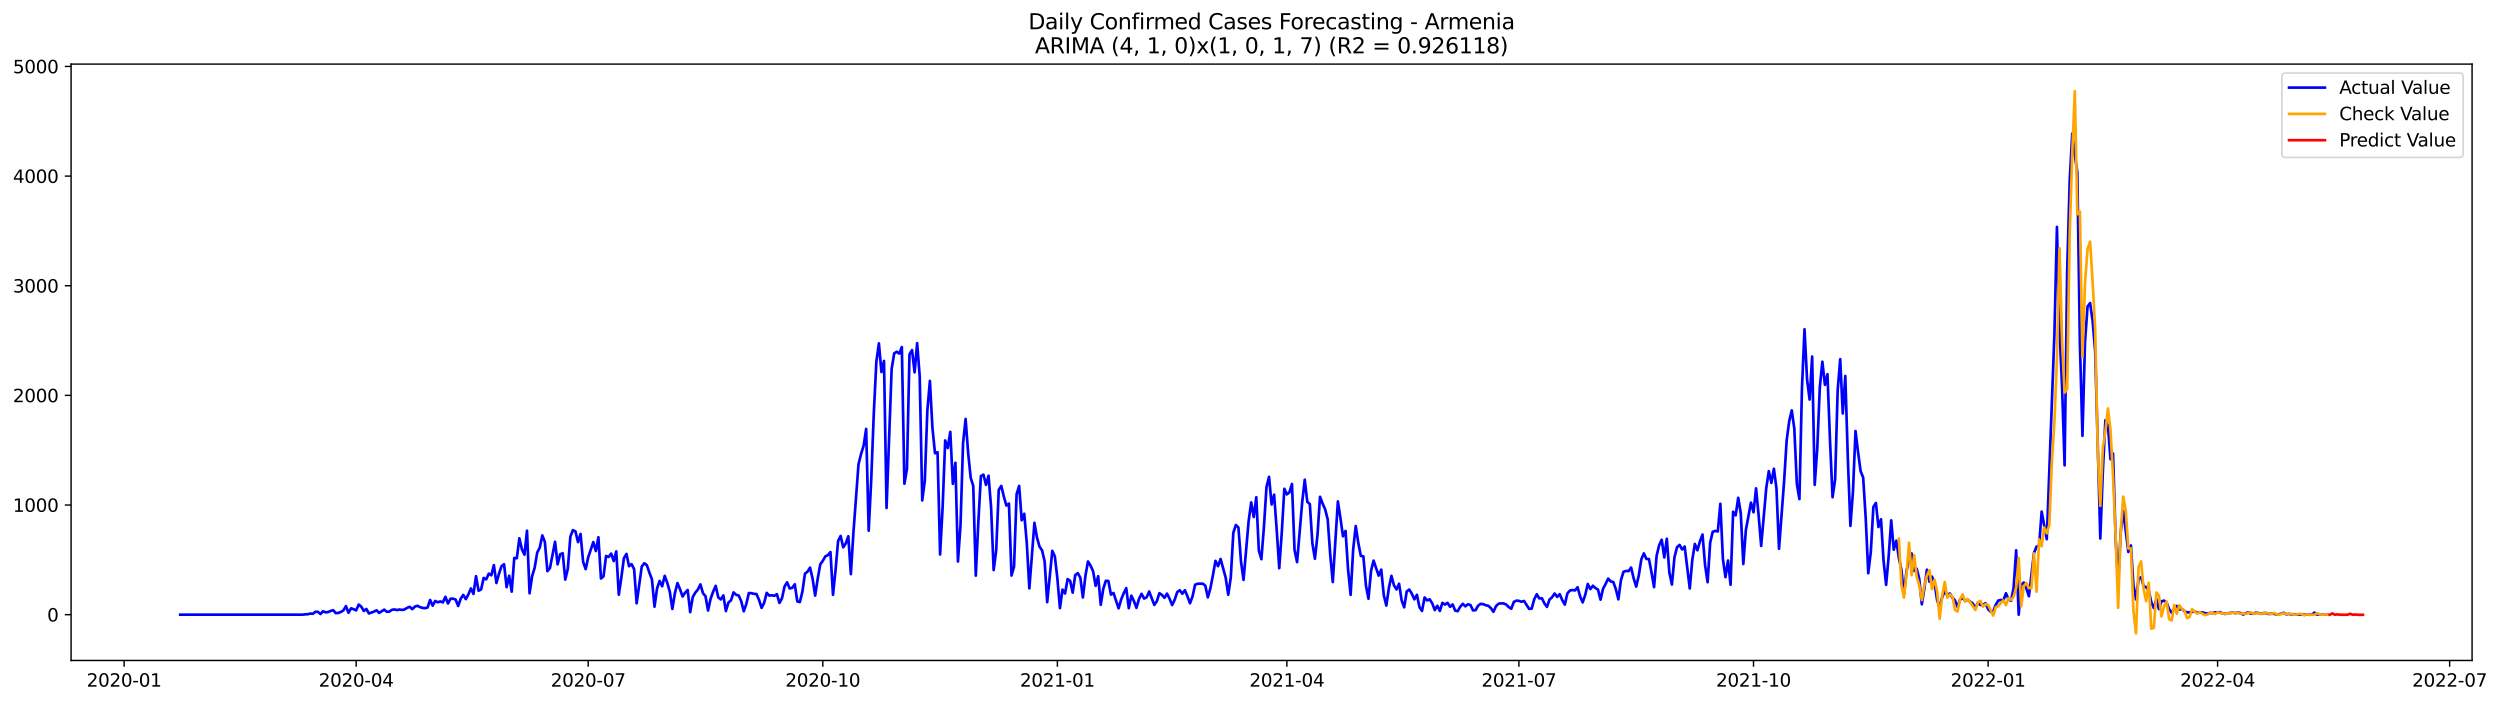 <?xml version="1.0" encoding="utf-8" standalone="no"?>
<!DOCTYPE svg PUBLIC "-//W3C//DTD SVG 1.1//EN"
  "http://www.w3.org/Graphics/SVG/1.1/DTD/svg11.dtd">
<svg xmlns:xlink="http://www.w3.org/1999/xlink" width="1394.426pt" height="392.274pt" viewBox="0 0 1394.426 392.274" xmlns="http://www.w3.org/2000/svg" version="1.1">
 <defs>
  <style type="text/css">*{stroke-linejoin: round; stroke-linecap: butt}</style>
 </defs>
 <g id="figure_1">
  <g id="patch_1">
   <path d="M 0 392.274 
L 1394.426 392.274 
L 1394.426 0 
L 0 0 
z
" style="fill: #ffffff"/>
  </g>
  <g id="axes_1">
   <g id="patch_2">
    <path d="M 39.65 368.396 
L 1378.85 368.396 
L 1378.85 35.755 
L 39.65 35.755 
z
" style="fill: #ffffff"/>
   </g>
   <g id="matplotlib.axis_1">
    <g id="xtick_1">
     <g id="line2d_1">
      <defs>
       <path id="m24ec001124" d="M 0 0 
L 0 3.5 
" style="stroke: #000000; stroke-width: 0.8"/>
      </defs>
      <g>
       <use xlink:href="#m24ec001124" x="69.233" y="368.396" style="stroke: #000000; stroke-width: 0.8"/>
      </g>
     </g>
     <g id="text_1">
      <!-- 2020-01 -->
      <g transform="translate(48.342 382.994)scale(0.1 -0.1)">
       <defs>
        <path id="DejaVuSans-32" d="M 1228 531 
L 3431 531 
L 3431 0 
L 469 0 
L 469 531 
Q 828 903 1448 1529 
Q 2069 2156 2228 2338 
Q 2531 2678 2651 2914 
Q 2772 3150 2772 3378 
Q 2772 3750 2511 3984 
Q 2250 4219 1831 4219 
Q 1534 4219 1204 4116 
Q 875 4013 500 3803 
L 500 4441 
Q 881 4594 1212 4672 
Q 1544 4750 1819 4750 
Q 2544 4750 2975 4387 
Q 3406 4025 3406 3419 
Q 3406 3131 3298 2873 
Q 3191 2616 2906 2266 
Q 2828 2175 2409 1742 
Q 1991 1309 1228 531 
z
" transform="scale(0.016)"/>
        <path id="DejaVuSans-30" d="M 2034 4250 
Q 1547 4250 1301 3770 
Q 1056 3291 1056 2328 
Q 1056 1369 1301 889 
Q 1547 409 2034 409 
Q 2525 409 2770 889 
Q 3016 1369 3016 2328 
Q 3016 3291 2770 3770 
Q 2525 4250 2034 4250 
z
M 2034 4750 
Q 2819 4750 3233 4129 
Q 3647 3509 3647 2328 
Q 3647 1150 3233 529 
Q 2819 -91 2034 -91 
Q 1250 -91 836 529 
Q 422 1150 422 2328 
Q 422 3509 836 4129 
Q 1250 4750 2034 4750 
z
" transform="scale(0.016)"/>
        <path id="DejaVuSans-2d" d="M 313 2009 
L 1997 2009 
L 1997 1497 
L 313 1497 
L 313 2009 
z
" transform="scale(0.016)"/>
        <path id="DejaVuSans-31" d="M 794 531 
L 1825 531 
L 1825 4091 
L 703 3866 
L 703 4441 
L 1819 4666 
L 2450 4666 
L 2450 531 
L 3481 531 
L 3481 0 
L 794 0 
L 794 531 
z
" transform="scale(0.016)"/>
       </defs>
       <use xlink:href="#DejaVuSans-32"/>
       <use xlink:href="#DejaVuSans-30" x="63.623"/>
       <use xlink:href="#DejaVuSans-32" x="127.246"/>
       <use xlink:href="#DejaVuSans-30" x="190.869"/>
       <use xlink:href="#DejaVuSans-2d" x="254.492"/>
       <use xlink:href="#DejaVuSans-30" x="290.576"/>
       <use xlink:href="#DejaVuSans-31" x="354.199"/>
      </g>
     </g>
    </g>
    <g id="xtick_2">
     <g id="line2d_2">
      <g>
       <use xlink:href="#m24ec001124" x="198.659" y="368.396" style="stroke: #000000; stroke-width: 0.8"/>
      </g>
     </g>
     <g id="text_2">
      <!-- 2020-04 -->
      <g transform="translate(177.767 382.994)scale(0.1 -0.1)">
       <defs>
        <path id="DejaVuSans-34" d="M 2419 4116 
L 825 1625 
L 2419 1625 
L 2419 4116 
z
M 2253 4666 
L 3047 4666 
L 3047 1625 
L 3713 1625 
L 3713 1100 
L 3047 1100 
L 3047 0 
L 2419 0 
L 2419 1100 
L 313 1100 
L 313 1709 
L 2253 4666 
z
" transform="scale(0.016)"/>
       </defs>
       <use xlink:href="#DejaVuSans-32"/>
       <use xlink:href="#DejaVuSans-30" x="63.623"/>
       <use xlink:href="#DejaVuSans-32" x="127.246"/>
       <use xlink:href="#DejaVuSans-30" x="190.869"/>
       <use xlink:href="#DejaVuSans-2d" x="254.492"/>
       <use xlink:href="#DejaVuSans-30" x="290.576"/>
       <use xlink:href="#DejaVuSans-34" x="354.199"/>
      </g>
     </g>
    </g>
    <g id="xtick_3">
     <g id="line2d_3">
      <g>
       <use xlink:href="#m24ec001124" x="328.084" y="368.396" style="stroke: #000000; stroke-width: 0.8"/>
      </g>
     </g>
     <g id="text_3">
      <!-- 2020-07 -->
      <g transform="translate(307.193 382.994)scale(0.1 -0.1)">
       <defs>
        <path id="DejaVuSans-37" d="M 525 4666 
L 3525 4666 
L 3525 4397 
L 1831 0 
L 1172 0 
L 2766 4134 
L 525 4134 
L 525 4666 
z
" transform="scale(0.016)"/>
       </defs>
       <use xlink:href="#DejaVuSans-32"/>
       <use xlink:href="#DejaVuSans-30" x="63.623"/>
       <use xlink:href="#DejaVuSans-32" x="127.246"/>
       <use xlink:href="#DejaVuSans-30" x="190.869"/>
       <use xlink:href="#DejaVuSans-2d" x="254.492"/>
       <use xlink:href="#DejaVuSans-30" x="290.576"/>
       <use xlink:href="#DejaVuSans-37" x="354.199"/>
      </g>
     </g>
    </g>
    <g id="xtick_4">
     <g id="line2d_4">
      <g>
       <use xlink:href="#m24ec001124" x="458.932" y="368.396" style="stroke: #000000; stroke-width: 0.8"/>
      </g>
     </g>
     <g id="text_4">
      <!-- 2020-10 -->
      <g transform="translate(438.041 382.994)scale(0.1 -0.1)">
       <use xlink:href="#DejaVuSans-32"/>
       <use xlink:href="#DejaVuSans-30" x="63.623"/>
       <use xlink:href="#DejaVuSans-32" x="127.246"/>
       <use xlink:href="#DejaVuSans-30" x="190.869"/>
       <use xlink:href="#DejaVuSans-2d" x="254.492"/>
       <use xlink:href="#DejaVuSans-31" x="290.576"/>
       <use xlink:href="#DejaVuSans-30" x="354.199"/>
      </g>
     </g>
    </g>
    <g id="xtick_5">
     <g id="line2d_5">
      <g>
       <use xlink:href="#m24ec001124" x="589.78" y="368.396" style="stroke: #000000; stroke-width: 0.8"/>
      </g>
     </g>
     <g id="text_5">
      <!-- 2021-01 -->
      <g transform="translate(568.889 382.994)scale(0.1 -0.1)">
       <use xlink:href="#DejaVuSans-32"/>
       <use xlink:href="#DejaVuSans-30" x="63.623"/>
       <use xlink:href="#DejaVuSans-32" x="127.246"/>
       <use xlink:href="#DejaVuSans-31" x="190.869"/>
       <use xlink:href="#DejaVuSans-2d" x="254.492"/>
       <use xlink:href="#DejaVuSans-30" x="290.576"/>
       <use xlink:href="#DejaVuSans-31" x="354.199"/>
      </g>
     </g>
    </g>
    <g id="xtick_6">
     <g id="line2d_6">
      <g>
       <use xlink:href="#m24ec001124" x="717.784" y="368.396" style="stroke: #000000; stroke-width: 0.8"/>
      </g>
     </g>
     <g id="text_6">
      <!-- 2021-04 -->
      <g transform="translate(696.892 382.994)scale(0.1 -0.1)">
       <use xlink:href="#DejaVuSans-32"/>
       <use xlink:href="#DejaVuSans-30" x="63.623"/>
       <use xlink:href="#DejaVuSans-32" x="127.246"/>
       <use xlink:href="#DejaVuSans-31" x="190.869"/>
       <use xlink:href="#DejaVuSans-2d" x="254.492"/>
       <use xlink:href="#DejaVuSans-30" x="290.576"/>
       <use xlink:href="#DejaVuSans-34" x="354.199"/>
      </g>
     </g>
    </g>
    <g id="xtick_7">
     <g id="line2d_7">
      <g>
       <use xlink:href="#m24ec001124" x="847.209" y="368.396" style="stroke: #000000; stroke-width: 0.8"/>
      </g>
     </g>
     <g id="text_7">
      <!-- 2021-07 -->
      <g transform="translate(826.318 382.994)scale(0.1 -0.1)">
       <use xlink:href="#DejaVuSans-32"/>
       <use xlink:href="#DejaVuSans-30" x="63.623"/>
       <use xlink:href="#DejaVuSans-32" x="127.246"/>
       <use xlink:href="#DejaVuSans-31" x="190.869"/>
       <use xlink:href="#DejaVuSans-2d" x="254.492"/>
       <use xlink:href="#DejaVuSans-30" x="290.576"/>
       <use xlink:href="#DejaVuSans-37" x="354.199"/>
      </g>
     </g>
    </g>
    <g id="xtick_8">
     <g id="line2d_8">
      <g>
       <use xlink:href="#m24ec001124" x="978.057" y="368.396" style="stroke: #000000; stroke-width: 0.8"/>
      </g>
     </g>
     <g id="text_8">
      <!-- 2021-10 -->
      <g transform="translate(957.166 382.994)scale(0.1 -0.1)">
       <use xlink:href="#DejaVuSans-32"/>
       <use xlink:href="#DejaVuSans-30" x="63.623"/>
       <use xlink:href="#DejaVuSans-32" x="127.246"/>
       <use xlink:href="#DejaVuSans-31" x="190.869"/>
       <use xlink:href="#DejaVuSans-2d" x="254.492"/>
       <use xlink:href="#DejaVuSans-31" x="290.576"/>
       <use xlink:href="#DejaVuSans-30" x="354.199"/>
      </g>
     </g>
    </g>
    <g id="xtick_9">
     <g id="line2d_9">
      <g>
       <use xlink:href="#m24ec001124" x="1108.905" y="368.396" style="stroke: #000000; stroke-width: 0.8"/>
      </g>
     </g>
     <g id="text_9">
      <!-- 2022-01 -->
      <g transform="translate(1088.014 382.994)scale(0.1 -0.1)">
       <use xlink:href="#DejaVuSans-32"/>
       <use xlink:href="#DejaVuSans-30" x="63.623"/>
       <use xlink:href="#DejaVuSans-32" x="127.246"/>
       <use xlink:href="#DejaVuSans-32" x="190.869"/>
       <use xlink:href="#DejaVuSans-2d" x="254.492"/>
       <use xlink:href="#DejaVuSans-30" x="290.576"/>
       <use xlink:href="#DejaVuSans-31" x="354.199"/>
      </g>
     </g>
    </g>
    <g id="xtick_10">
     <g id="line2d_10">
      <g>
       <use xlink:href="#m24ec001124" x="1236.908" y="368.396" style="stroke: #000000; stroke-width: 0.8"/>
      </g>
     </g>
     <g id="text_10">
      <!-- 2022-04 -->
      <g transform="translate(1216.017 382.994)scale(0.1 -0.1)">
       <use xlink:href="#DejaVuSans-32"/>
       <use xlink:href="#DejaVuSans-30" x="63.623"/>
       <use xlink:href="#DejaVuSans-32" x="127.246"/>
       <use xlink:href="#DejaVuSans-32" x="190.869"/>
       <use xlink:href="#DejaVuSans-2d" x="254.492"/>
       <use xlink:href="#DejaVuSans-30" x="290.576"/>
       <use xlink:href="#DejaVuSans-34" x="354.199"/>
      </g>
     </g>
    </g>
    <g id="xtick_11">
     <g id="line2d_11">
      <g>
       <use xlink:href="#m24ec001124" x="1366.334" y="368.396" style="stroke: #000000; stroke-width: 0.8"/>
      </g>
     </g>
     <g id="text_11">
      <!-- 2022-07 -->
      <g transform="translate(1345.443 382.994)scale(0.1 -0.1)">
       <use xlink:href="#DejaVuSans-32"/>
       <use xlink:href="#DejaVuSans-30" x="63.623"/>
       <use xlink:href="#DejaVuSans-32" x="127.246"/>
       <use xlink:href="#DejaVuSans-32" x="190.869"/>
       <use xlink:href="#DejaVuSans-2d" x="254.492"/>
       <use xlink:href="#DejaVuSans-30" x="290.576"/>
       <use xlink:href="#DejaVuSans-37" x="354.199"/>
      </g>
     </g>
    </g>
   </g>
   <g id="matplotlib.axis_2">
    <g id="ytick_1">
     <g id="line2d_12">
      <defs>
       <path id="mab8b184898" d="M 0 0 
L -3.5 0 
" style="stroke: #000000; stroke-width: 0.8"/>
      </defs>
      <g>
       <use xlink:href="#mab8b184898" x="39.65" y="342.846" style="stroke: #000000; stroke-width: 0.8"/>
      </g>
     </g>
     <g id="text_12">
      <!-- 0 -->
      <g transform="translate(26.288 346.645)scale(0.1 -0.1)">
       <use xlink:href="#DejaVuSans-30"/>
      </g>
     </g>
    </g>
    <g id="ytick_2">
     <g id="line2d_13">
      <g>
       <use xlink:href="#mab8b184898" x="39.65" y="281.688" style="stroke: #000000; stroke-width: 0.8"/>
      </g>
     </g>
     <g id="text_13">
      <!-- 1000 -->
      <g transform="translate(7.2 285.487)scale(0.1 -0.1)">
       <use xlink:href="#DejaVuSans-31"/>
       <use xlink:href="#DejaVuSans-30" x="63.623"/>
       <use xlink:href="#DejaVuSans-30" x="127.246"/>
       <use xlink:href="#DejaVuSans-30" x="190.869"/>
      </g>
     </g>
    </g>
    <g id="ytick_3">
     <g id="line2d_14">
      <g>
       <use xlink:href="#mab8b184898" x="39.65" y="220.531" style="stroke: #000000; stroke-width: 0.8"/>
      </g>
     </g>
     <g id="text_14">
      <!-- 2000 -->
      <g transform="translate(7.2 224.33)scale(0.1 -0.1)">
       <use xlink:href="#DejaVuSans-32"/>
       <use xlink:href="#DejaVuSans-30" x="63.623"/>
       <use xlink:href="#DejaVuSans-30" x="127.246"/>
       <use xlink:href="#DejaVuSans-30" x="190.869"/>
      </g>
     </g>
    </g>
    <g id="ytick_4">
     <g id="line2d_15">
      <g>
       <use xlink:href="#mab8b184898" x="39.65" y="159.373" style="stroke: #000000; stroke-width: 0.8"/>
      </g>
     </g>
     <g id="text_15">
      <!-- 3000 -->
      <g transform="translate(7.2 163.173)scale(0.1 -0.1)">
       <defs>
        <path id="DejaVuSans-33" d="M 2597 2516 
Q 3050 2419 3304 2112 
Q 3559 1806 3559 1356 
Q 3559 666 3084 287 
Q 2609 -91 1734 -91 
Q 1441 -91 1130 -33 
Q 819 25 488 141 
L 488 750 
Q 750 597 1062 519 
Q 1375 441 1716 441 
Q 2309 441 2620 675 
Q 2931 909 2931 1356 
Q 2931 1769 2642 2001 
Q 2353 2234 1838 2234 
L 1294 2234 
L 1294 2753 
L 1863 2753 
Q 2328 2753 2575 2939 
Q 2822 3125 2822 3475 
Q 2822 3834 2567 4026 
Q 2313 4219 1838 4219 
Q 1578 4219 1281 4162 
Q 984 4106 628 3988 
L 628 4550 
Q 988 4650 1302 4700 
Q 1616 4750 1894 4750 
Q 2613 4750 3031 4423 
Q 3450 4097 3450 3541 
Q 3450 3153 3228 2886 
Q 3006 2619 2597 2516 
z
" transform="scale(0.016)"/>
       </defs>
       <use xlink:href="#DejaVuSans-33"/>
       <use xlink:href="#DejaVuSans-30" x="63.623"/>
       <use xlink:href="#DejaVuSans-30" x="127.246"/>
       <use xlink:href="#DejaVuSans-30" x="190.869"/>
      </g>
     </g>
    </g>
    <g id="ytick_5">
     <g id="line2d_16">
      <g>
       <use xlink:href="#mab8b184898" x="39.65" y="98.216" style="stroke: #000000; stroke-width: 0.8"/>
      </g>
     </g>
     <g id="text_16">
      <!-- 4000 -->
      <g transform="translate(7.2 102.015)scale(0.1 -0.1)">
       <use xlink:href="#DejaVuSans-34"/>
       <use xlink:href="#DejaVuSans-30" x="63.623"/>
       <use xlink:href="#DejaVuSans-30" x="127.246"/>
       <use xlink:href="#DejaVuSans-30" x="190.869"/>
      </g>
     </g>
    </g>
    <g id="ytick_6">
     <g id="line2d_17">
      <g>
       <use xlink:href="#mab8b184898" x="39.65" y="37.059" style="stroke: #000000; stroke-width: 0.8"/>
      </g>
     </g>
     <g id="text_17">
      <!-- 5000 -->
      <g transform="translate(7.2 40.858)scale(0.1 -0.1)">
       <defs>
        <path id="DejaVuSans-35" d="M 691 4666 
L 3169 4666 
L 3169 4134 
L 1269 4134 
L 1269 2991 
Q 1406 3038 1543 3061 
Q 1681 3084 1819 3084 
Q 2600 3084 3056 2656 
Q 3513 2228 3513 1497 
Q 3513 744 3044 326 
Q 2575 -91 1722 -91 
Q 1428 -91 1123 -41 
Q 819 9 494 109 
L 494 744 
Q 775 591 1075 516 
Q 1375 441 1709 441 
Q 2250 441 2565 725 
Q 2881 1009 2881 1497 
Q 2881 1984 2565 2268 
Q 2250 2553 1709 2553 
Q 1456 2553 1204 2497 
Q 953 2441 691 2322 
L 691 4666 
z
" transform="scale(0.016)"/>
       </defs>
       <use xlink:href="#DejaVuSans-35"/>
       <use xlink:href="#DejaVuSans-30" x="63.623"/>
       <use xlink:href="#DejaVuSans-30" x="127.246"/>
       <use xlink:href="#DejaVuSans-30" x="190.869"/>
      </g>
     </g>
    </g>
   </g>
   <g id="line2d_18">
    <path d="M 100.523 342.846 
L 168.791 342.846 
L 170.213 342.662 
L 171.636 342.601 
L 173.058 342.234 
L 174.48 342.356 
L 175.903 341.256 
L 177.325 341.256 
L 178.747 342.479 
L 180.169 340.95 
L 181.592 341.561 
L 183.014 341.378 
L 184.436 340.766 
L 185.858 340.338 
L 187.281 341.989 
L 188.703 341.867 
L 190.125 341.317 
L 191.547 340.461 
L 192.97 338.075 
L 194.392 341.806 
L 195.814 339.299 
L 197.236 339.788 
L 198.659 340.461 
L 200.081 337.219 
L 201.503 338.381 
L 202.925 340.766 
L 204.348 339.665 
L 205.77 342.173 
L 208.614 341.133 
L 210.037 340.399 
L 211.459 341.867 
L 214.304 340.032 
L 215.726 341.256 
L 217.148 341.133 
L 218.57 340.155 
L 219.993 339.91 
L 221.415 340.277 
L 222.837 339.971 
L 224.259 340.216 
L 225.682 339.91 
L 227.104 339.054 
L 228.526 338.442 
L 229.948 339.788 
L 231.371 338.381 
L 232.793 337.892 
L 234.215 338.626 
L 235.637 339.054 
L 237.06 339.237 
L 238.482 338.87 
L 239.904 334.651 
L 241.326 337.831 
L 242.749 335.201 
L 244.171 335.935 
L 245.593 335.446 
L 247.016 335.996 
L 248.438 332.877 
L 249.86 336.608 
L 251.282 333.978 
L 252.705 333.917 
L 254.127 334.406 
L 255.549 338.014 
L 256.971 333.917 
L 258.394 331.837 
L 259.816 334.161 
L 261.238 331.593 
L 262.66 328.229 
L 264.083 331.287 
L 265.505 321.379 
L 266.927 329.513 
L 268.349 328.779 
L 269.772 322.358 
L 271.194 323.153 
L 272.616 319.973 
L 274.038 320.89 
L 275.461 315.203 
L 276.883 325.171 
L 278.305 320.095 
L 279.727 315.814 
L 281.15 314.713 
L 282.572 327.495 
L 283.994 321.135 
L 285.417 330.003 
L 286.839 311.227 
L 288.261 311.35 
L 289.683 300.219 
L 291.106 306.396 
L 292.528 309.393 
L 293.95 295.999 
L 295.372 330.92 
L 296.795 321.441 
L 298.217 316.67 
L 299.639 308.231 
L 301.061 305.417 
L 302.484 298.629 
L 303.906 302.298 
L 305.328 318.566 
L 306.75 316.854 
L 309.595 302.176 
L 311.017 314.774 
L 312.439 309.148 
L 313.862 308.598 
L 315.284 323.275 
L 316.706 317.282 
L 318.129 299.363 
L 319.551 295.693 
L 320.973 296.427 
L 322.395 302.359 
L 323.818 297.834 
L 325.24 313.368 
L 326.662 317.465 
L 328.084 310.86 
L 330.929 302.359 
L 332.351 307.374 
L 333.773 299.669 
L 335.196 322.664 
L 336.618 321.502 
L 338.04 310.126 
L 339.462 310.677 
L 340.885 308.781 
L 342.307 312.94 
L 343.729 307.558 
L 345.151 331.715 
L 346.574 322.113 
L 347.996 311.35 
L 349.418 308.964 
L 350.84 315.814 
L 352.263 314.652 
L 353.685 317.465 
L 355.107 336.485 
L 357.952 315.998 
L 359.374 314.163 
L 360.796 315.264 
L 362.219 319.422 
L 363.641 323.214 
L 365.063 338.381 
L 366.485 328.229 
L 367.908 324.009 
L 369.33 327.006 
L 370.752 321.196 
L 372.174 325.049 
L 373.597 330.064 
L 375.019 339.665 
L 376.441 330.859 
L 377.863 325.232 
L 379.286 328.596 
L 380.708 332.694 
L 382.13 330.614 
L 383.552 329.085 
L 384.975 341.439 
L 386.397 333.06 
L 387.819 330.553 
L 389.242 328.841 
L 390.664 325.966 
L 392.086 330.859 
L 393.508 332.571 
L 394.931 340.522 
L 396.353 333.978 
L 397.775 330.003 
L 399.197 326.761 
L 400.62 333.183 
L 402.042 334.345 
L 403.464 332.082 
L 404.886 340.827 
L 406.309 336.057 
L 407.731 334.834 
L 409.153 330.431 
L 410.575 331.776 
L 411.998 332.143 
L 413.42 335.262 
L 414.842 340.95 
L 416.264 336.913 
L 417.687 330.798 
L 419.109 330.859 
L 420.531 331.226 
L 421.953 331.348 
L 423.376 334.651 
L 424.798 339.054 
L 426.22 336.241 
L 427.643 330.675 
L 429.065 332.204 
L 430.487 332.021 
L 431.909 332.327 
L 433.332 331.409 
L 434.754 336.302 
L 436.176 333.672 
L 437.598 327.128 
L 439.021 324.804 
L 440.443 328.229 
L 441.865 327.923 
L 443.287 325.905 
L 444.71 335.446 
L 446.132 335.813 
L 447.554 330.003 
L 448.976 319.973 
L 450.399 318.872 
L 451.821 316.609 
L 453.243 322.786 
L 454.665 332.204 
L 456.088 322.847 
L 457.51 314.836 
L 458.932 312.817 
L 460.355 310.31 
L 461.777 309.637 
L 463.199 307.925 
L 464.621 331.776 
L 466.044 318.016 
L 467.466 301.748 
L 468.888 298.935 
L 470.31 305.295 
L 471.733 303.154 
L 473.155 299.118 
L 474.577 320.217 
L 475.999 297.283 
L 478.844 258.999 
L 480.266 253.25 
L 481.688 248.663 
L 483.111 239.245 
L 484.533 295.999 
L 485.955 267.377 
L 487.377 230.561 
L 488.8 201.817 
L 490.222 191.542 
L 491.644 207.504 
L 493.066 201.327 
L 494.489 283.339 
L 497.333 205.792 
L 498.756 197.108 
L 500.178 196.19 
L 501.6 197.23 
L 503.022 193.56 
L 504.445 269.824 
L 505.867 261.629 
L 507.289 197.658 
L 508.711 195.273 
L 510.134 207.688 
L 511.556 191.42 
L 512.978 209.828 
L 514.4 279.12 
L 515.823 268.172 
L 517.245 229.032 
L 518.667 212.458 
L 520.089 238.695 
L 521.512 252.822 
L 522.934 252.21 
L 524.356 309.27 
L 525.778 282.667 
L 527.201 245.667 
L 528.623 249.886 
L 530.045 240.896 
L 531.468 269.885 
L 532.89 258.143 
L 534.312 313.184 
L 535.734 293.125 
L 537.157 247.257 
L 538.579 233.68 
L 540.001 252.577 
L 541.423 266.521 
L 542.846 271.047 
L 544.268 321.074 
L 545.69 291.29 
L 547.112 265.543 
L 548.535 264.748 
L 549.957 270.435 
L 551.379 265.359 
L 552.801 283.034 
L 554.224 317.955 
L 555.646 307.13 
L 557.068 273.249 
L 558.49 271.047 
L 559.913 276.979 
L 561.335 281.994 
L 562.757 280.893 
L 564.179 321.012 
L 565.602 316.059 
L 567.024 275.695 
L 568.446 271.047 
L 569.869 290.189 
L 571.291 286.581 
L 572.713 302.971 
L 574.135 328.168 
L 576.98 291.596 
L 578.402 299.913 
L 579.824 304.867 
L 581.247 307.007 
L 582.669 313.184 
L 584.091 335.874 
L 586.936 307.252 
L 588.358 310.371 
L 589.78 322.725 
L 591.202 339.176 
L 592.625 328.841 
L 594.047 331.042 
L 595.469 323.031 
L 596.891 323.948 
L 598.314 330.553 
L 599.736 320.768 
L 601.158 319.667 
L 602.581 322.236 
L 604.003 333.244 
L 605.425 321.135 
L 606.847 313.184 
L 608.27 315.447 
L 609.692 318.627 
L 611.114 326.761 
L 612.536 321.379 
L 613.959 337.341 
L 615.381 328.412 
L 616.803 323.948 
L 618.225 324.07 
L 619.648 331.654 
L 621.07 330.736 
L 623.914 339.299 
L 625.337 334.406 
L 626.759 330.92 
L 628.181 328.046 
L 629.603 339.237 
L 631.026 332.265 
L 632.448 335.201 
L 633.87 339.054 
L 635.292 334.1 
L 636.715 331.226 
L 638.137 333.856 
L 639.559 333.183 
L 640.982 329.941 
L 643.826 337.403 
L 645.248 335.323 
L 646.671 330.859 
L 648.093 331.837 
L 649.515 333.427 
L 650.937 331.103 
L 652.36 333.978 
L 653.782 337.464 
L 655.204 334.528 
L 656.626 330.247 
L 658.049 329.208 
L 659.471 331.165 
L 660.893 329.208 
L 662.315 332.571 
L 663.738 336.485 
L 665.16 332.694 
L 666.582 326.15 
L 668.004 325.599 
L 670.849 325.538 
L 672.271 326.639 
L 673.693 333.183 
L 675.116 328.168 
L 676.538 320.829 
L 677.96 312.817 
L 679.383 315.814 
L 680.805 311.778 
L 683.649 322.236 
L 685.072 331.715 
L 686.494 322.052 
L 687.916 297.1 
L 689.338 292.819 
L 690.761 294.226 
L 692.183 313.123 
L 693.605 323.459 
L 696.45 290.617 
L 697.872 280.22 
L 699.294 288.354 
L 700.716 277.346 
L 702.139 307.007 
L 703.561 311.9 
L 704.983 293.859 
L 706.405 271.658 
L 707.828 265.971 
L 709.25 281.382 
L 710.672 275.939 
L 712.095 295.326 
L 713.517 316.915 
L 714.939 296.978 
L 716.361 272.637 
L 717.784 275.756 
L 719.206 274.594 
L 720.628 269.946 
L 722.05 306.763 
L 723.473 313.551 
L 726.317 280.159 
L 727.739 267.561 
L 729.162 279.915 
L 730.584 281.138 
L 732.006 303.093 
L 733.428 311.655 
L 734.851 298.445 
L 736.273 277.101 
L 737.695 280.832 
L 739.117 284.073 
L 740.54 289.639 
L 741.962 309.393 
L 743.384 324.621 
L 746.229 279.67 
L 747.651 288.966 
L 749.073 299.118 
L 750.496 296.121 
L 751.918 317.771 
L 753.34 331.776 
L 754.762 306.457 
L 756.185 293.43 
L 757.607 302.726 
L 759.029 310.065 
L 760.451 310.31 
L 761.874 326.517 
L 763.296 333.978 
L 764.718 318.444 
L 766.14 312.695 
L 768.985 321.074 
L 770.407 317.71 
L 771.829 331.96 
L 773.252 337.77 
L 774.674 327.984 
L 776.096 321.196 
L 777.518 326.517 
L 778.941 328.779 
L 780.363 325.599 
L 781.785 334.834 
L 783.208 338.748 
L 784.63 329.88 
L 786.052 328.841 
L 787.474 331.165 
L 788.897 334.284 
L 790.319 331.776 
L 791.741 338.687 
L 793.163 340.766 
L 794.586 333.244 
L 796.008 334.895 
L 797.43 334.284 
L 798.852 336.485 
L 800.275 340.277 
L 801.697 337.892 
L 803.119 340.766 
L 804.541 336.241 
L 805.964 337.219 
L 807.386 336.241 
L 808.808 338.442 
L 810.23 337.158 
L 811.653 340.583 
L 813.075 340.889 
L 814.497 338.381 
L 815.919 336.791 
L 817.342 338.198 
L 818.764 337.036 
L 820.186 337.464 
L 821.609 340.461 
L 823.031 340.338 
L 824.453 337.831 
L 825.875 336.791 
L 827.298 336.975 
L 828.72 337.586 
L 830.142 337.892 
L 831.564 339.176 
L 832.987 341.256 
L 834.409 338.137 
L 835.831 336.73 
L 837.253 336.546 
L 838.676 336.608 
L 840.098 337.158 
L 841.52 338.626 
L 842.942 339.543 
L 844.365 335.751 
L 845.787 335.017 
L 847.209 335.14 
L 848.631 335.629 
L 850.054 335.201 
L 852.898 339.604 
L 854.321 339.482 
L 855.743 334.284 
L 857.165 331.47 
L 858.587 333.794 
L 860.01 333.672 
L 861.432 336.546 
L 862.854 338.503 
L 864.276 334.406 
L 865.699 333.122 
L 867.121 331.042 
L 868.543 332.938 
L 869.965 331.409 
L 871.388 334.773 
L 872.81 337.219 
L 874.232 330.981 
L 875.654 329.391 
L 877.077 329.085 
L 878.499 329.33 
L 879.921 327.556 
L 881.343 332.694 
L 882.766 335.996 
L 884.188 331.837 
L 885.61 325.722 
L 887.032 328.596 
L 888.455 326.7 
L 889.877 327.984 
L 891.299 328.841 
L 892.722 334.467 
L 894.144 328.351 
L 895.566 325.722 
L 896.988 322.725 
L 898.411 324.315 
L 899.833 324.621 
L 901.255 328.535 
L 902.677 334.284 
L 904.1 323.703 
L 905.522 318.933 
L 906.944 318.444 
L 908.366 318.566 
L 909.789 316.548 
L 911.211 322.603 
L 912.633 327.189 
L 914.055 321.012 
L 915.478 312.022 
L 916.9 308.659 
L 918.322 311.778 
L 919.744 311.839 
L 921.167 319.3 
L 922.589 327.495 
L 924.011 310.004 
L 925.434 304.072 
L 926.856 301.075 
L 928.278 310.921 
L 929.7 300.525 
L 931.123 319.422 
L 932.545 326.027 
L 933.967 310.799 
L 935.389 305.234 
L 936.812 303.95 
L 938.234 306.457 
L 939.656 304.867 
L 942.501 328.229 
L 943.923 312.206 
L 945.345 303.399 
L 946.767 306.946 
L 948.19 301.931 
L 949.612 298.14 
L 951.034 315.141 
L 952.456 324.743 
L 953.879 302.665 
L 955.301 296.611 
L 956.723 296.121 
L 958.145 296.427 
L 959.568 281.016 
L 960.99 311.839 
L 962.412 321.93 
L 963.835 312.634 
L 965.257 326.15 
L 966.679 285.419 
L 968.101 287.437 
L 969.524 277.652 
L 970.946 286.275 
L 972.368 314.591 
L 973.79 295.632 
L 976.635 280.343 
L 978.057 285.725 
L 979.479 272.392 
L 980.902 287.376 
L 982.324 304.5 
L 985.168 272.209 
L 986.591 262.791 
L 988.013 269.334 
L 989.435 261.445 
L 990.857 272.453 
L 992.28 306.09 
L 995.124 268.417 
L 996.547 245.667 
L 997.969 234.903 
L 999.391 228.909 
L 1000.813 239.062 
L 1002.236 269.946 
L 1003.658 278.386 
L 1005.08 216.494 
L 1006.502 183.653 
L 1007.925 211.602 
L 1009.347 222.855 
L 1010.769 198.881 
L 1012.191 270.435 
L 1013.614 250.07 
L 1015.036 216.005 
L 1016.458 201.756 
L 1017.88 214.66 
L 1019.303 208.727 
L 1020.725 245.789 
L 1022.147 277.346 
L 1023.569 267.5 
L 1024.992 217.779 
L 1026.414 200.349 
L 1027.836 230.622 
L 1029.258 209.706 
L 1030.681 256.186 
L 1032.103 293.308 
L 1033.525 274.288 
L 1034.948 240.407 
L 1036.37 252.21 
L 1037.792 262.791 
L 1039.214 266.338 
L 1040.637 288.905 
L 1042.059 319.728 
L 1043.481 307.864 
L 1044.903 282.789 
L 1046.326 280.526 
L 1047.748 293.981 
L 1049.17 289.639 
L 1050.592 312.756 
L 1052.015 326.211 
L 1053.437 310.371 
L 1054.859 290.25 
L 1056.281 306.64 
L 1057.704 301.564 
L 1059.126 311.227 
L 1060.548 317.832 
L 1061.97 331.287 
L 1063.393 318.505 
L 1064.815 312.145 
L 1066.237 308.72 
L 1067.66 318.444 
L 1069.082 317.221 
L 1070.504 322.847 
L 1071.926 337.036 
L 1073.349 328.168 
L 1074.771 317.771 
L 1076.193 324.498 
L 1077.615 321.624 
L 1079.038 325.11 
L 1080.46 334.712 
L 1081.882 338.809 
L 1083.304 332.999 
L 1084.727 329.88 
L 1086.149 331.837 
L 1087.571 331.042 
L 1088.993 333.305 
L 1090.416 334.895 
L 1091.838 338.442 
L 1093.26 334.467 
L 1094.682 333.55 
L 1096.105 334.956 
L 1097.527 334.589 
L 1100.371 336.608 
L 1101.794 339.237 
L 1103.216 336.179 
L 1104.638 337.464 
L 1106.061 337.403 
L 1107.483 336.485 
L 1108.905 339.788 
L 1110.327 341.194 
L 1111.75 341.072 
L 1113.172 337.341 
L 1114.594 334.956 
L 1116.016 334.651 
L 1117.439 334.956 
L 1118.861 330.92 
L 1120.283 334.161 
L 1121.705 335.14 
L 1123.128 327.984 
L 1124.55 306.946 
L 1125.972 342.846 
L 1127.394 326.15 
L 1128.817 324.927 
L 1130.239 328.168 
L 1131.661 332.571 
L 1134.506 308.414 
L 1135.928 304.867 
L 1137.35 304.439 
L 1138.773 285.358 
L 1141.617 300.769 
L 1144.462 224.751 
L 1145.884 186.527 
L 1147.306 126.593 
L 1148.728 184.203 
L 1150.151 215.332 
L 1151.573 259.549 
L 1152.995 151.606 
L 1154.417 100.907 
L 1155.84 74.487 
L 1157.262 86.474 
L 1158.684 96.259 
L 1160.106 191.97 
L 1161.529 243.098 
L 1162.951 190.808 
L 1164.373 170.932 
L 1165.795 169.036 
L 1167.218 179.188 
L 1168.64 195.946 
L 1171.484 300.341 
L 1172.907 262.913 
L 1174.329 234.352 
L 1175.751 237.471 
L 1177.174 256.186 
L 1178.596 253.005 
L 1180.018 300.035 
L 1181.44 324.927 
L 1182.863 296.794 
L 1184.285 284.991 
L 1187.129 307.864 
L 1188.552 304.255 
L 1189.974 326.333 
L 1191.396 334.345 
L 1192.818 323.031 
L 1194.241 321.93 
L 1195.663 327.006 
L 1197.085 327.495 
L 1198.507 329.513 
L 1199.93 335.813 
L 1201.352 339.176 
L 1202.774 334.284 
L 1204.196 339.727 
L 1205.619 335.384 
L 1207.041 335.017 
L 1208.463 336.057 
L 1209.886 339.727 
L 1211.308 341.806 
L 1212.73 339.482 
L 1214.152 338.014 
L 1215.575 339.971 
L 1216.997 339.665 
L 1218.419 340.889 
L 1219.841 341.561 
L 1221.264 341.561 
L 1222.686 341.256 
L 1224.108 341.133 
L 1225.53 341.684 
L 1226.953 341.5 
L 1228.375 341.561 
L 1229.797 341.989 
L 1231.219 342.234 
L 1232.642 341.867 
L 1234.064 341.989 
L 1235.486 341.561 
L 1236.908 341.561 
L 1238.331 341.439 
L 1239.753 342.173 
L 1241.175 342.418 
L 1242.597 342.051 
L 1245.442 341.684 
L 1246.864 341.989 
L 1248.287 341.684 
L 1249.709 341.928 
L 1251.131 342.784 
L 1252.553 342.051 
L 1253.976 341.622 
L 1255.398 342.234 
L 1256.82 342.356 
L 1258.242 341.745 
L 1259.665 341.928 
L 1261.087 342.356 
L 1262.509 341.989 
L 1263.931 341.928 
L 1265.354 342.479 
L 1266.776 342.295 
L 1268.198 342.356 
L 1269.62 342.662 
L 1271.043 342.662 
L 1273.887 341.806 
L 1275.309 342.662 
L 1276.732 342.418 
L 1278.154 342.723 
L 1279.576 342.601 
L 1280.999 342.662 
L 1282.421 342.846 
L 1283.843 342.662 
L 1285.265 342.846 
L 1289.532 342.846 
L 1290.954 341.684 
L 1292.377 342.846 
L 1293.799 342.601 
L 1295.221 342.846 
L 1298.066 342.846 
L 1298.066 342.846 
" clip-path="url(#p9abc5e350b)" style="fill: none; stroke: #0000ff; stroke-width: 1.5; stroke-linecap: square"/>
   </g>
   <g id="line2d_19">
    <path d="M 1059.126 300.461 
L 1060.548 326.184 
L 1061.97 333.335 
L 1063.393 320.391 
L 1064.815 302.713 
L 1066.237 320.813 
L 1067.66 309.716 
L 1069.082 321.488 
L 1070.504 326.467 
L 1071.926 334.682 
L 1073.349 326.475 
L 1074.771 320.915 
L 1076.193 318.029 
L 1077.615 328.633 
L 1079.038 323.395 
L 1080.46 329.827 
L 1081.882 345.071 
L 1083.304 332.431 
L 1084.727 324.605 
L 1086.149 333.372 
L 1087.571 331.55 
L 1088.993 332.678 
L 1090.416 340.139 
L 1091.838 341.096 
L 1093.26 334.205 
L 1094.682 331.558 
L 1096.105 335.544 
L 1097.527 334.133 
L 1098.949 335.959 
L 1101.794 340.234 
L 1103.216 336.116 
L 1104.638 335.099 
L 1106.061 338.356 
L 1107.483 337.017 
L 1108.905 337.362 
L 1111.75 343.348 
L 1113.172 338.652 
L 1114.594 338.11 
L 1116.016 336.281 
L 1117.439 334.843 
L 1118.861 337.556 
L 1120.283 333.559 
L 1121.705 334.761 
L 1123.128 332.813 
L 1124.55 327.716 
L 1125.972 311.265 
L 1127.394 338.103 
L 1128.817 326.885 
L 1130.239 325.173 
L 1131.661 328.033 
L 1133.083 328.024 
L 1134.506 308.68 
L 1135.928 330.03 
L 1137.35 300.836 
L 1138.773 304.645 
L 1140.195 294.202 
L 1141.617 297.488 
L 1143.039 292.842 
L 1144.462 257.89 
L 1145.884 235.411 
L 1147.306 200.117 
L 1148.728 138.427 
L 1150.151 189.572 
L 1151.573 218.961 
L 1152.995 217.16 
L 1154.417 130.69 
L 1155.84 85.712 
L 1157.262 50.876 
L 1158.684 119.52 
L 1160.106 118.025 
L 1161.529 199.212 
L 1162.951 158.017 
L 1164.373 138.901 
L 1165.795 134.773 
L 1167.218 157.693 
L 1168.64 183.642 
L 1170.062 251.633 
L 1171.484 282.164 
L 1172.907 249.696 
L 1174.329 240.517 
L 1175.751 227.863 
L 1177.174 239.736 
L 1178.596 265.859 
L 1180.018 298.36 
L 1181.44 339.008 
L 1182.863 296.466 
L 1184.285 277 
L 1185.707 285.084 
L 1187.129 305.917 
L 1188.552 305.879 
L 1189.974 340.838 
L 1191.396 353.276 
L 1192.818 316.222 
L 1194.241 313.093 
L 1195.663 328.681 
L 1197.085 335.354 
L 1198.507 325.048 
L 1199.93 350.675 
L 1201.352 350.157 
L 1202.774 330.493 
L 1204.196 332.24 
L 1205.619 343.855 
L 1207.041 338.188 
L 1208.463 335.538 
L 1209.886 345.427 
L 1211.308 346.097 
L 1212.73 337.442 
L 1214.152 342.306 
L 1215.575 337.597 
L 1216.997 339.68 
L 1218.419 340.508 
L 1219.841 344.733 
L 1221.264 344.198 
L 1222.686 339.792 
L 1224.108 341.164 
L 1225.53 342.253 
L 1226.953 341.438 
L 1229.797 343.065 
L 1231.219 342.779 
L 1232.642 341.761 
L 1234.064 341.867 
L 1235.486 342.505 
L 1236.908 341.556 
L 1239.753 342.157 
L 1241.175 342.482 
L 1242.597 342.053 
L 1244.02 342.09 
L 1245.442 341.752 
L 1246.864 341.686 
L 1249.709 342.289 
L 1251.131 342.183 
L 1252.553 342.391 
L 1253.976 342.035 
L 1255.398 341.528 
L 1256.82 342.298 
L 1259.665 342.025 
L 1261.087 342.501 
L 1262.509 341.954 
L 1263.931 341.743 
L 1265.354 342.229 
L 1266.776 342.51 
L 1268.198 341.88 
L 1271.043 342.984 
L 1272.465 342.35 
L 1273.887 342.141 
L 1276.732 342.565 
L 1278.154 342.404 
L 1279.576 342.846 
L 1280.999 342.701 
L 1282.421 342.336 
L 1283.843 342.481 
L 1285.265 343.218 
L 1286.688 342.683 
L 1288.11 342.975 
L 1289.532 342.893 
L 1290.954 342.926 
L 1292.377 341.991 
L 1293.799 342.587 
L 1295.221 342.908 
L 1296.643 342.751 
L 1298.066 342.792 
L 1298.066 342.792 
" clip-path="url(#p9abc5e350b)" style="fill: none; stroke: #ffa500; stroke-width: 1.5; stroke-linecap: square"/>
   </g>
   <g id="line2d_20">
    <path d="M 1299.488 342.85 
L 1300.91 342.159 
L 1302.332 342.869 
L 1303.755 342.686 
L 1305.177 342.885 
L 1306.599 342.877 
L 1308.021 342.885 
L 1309.444 342.886 
L 1310.866 342.321 
L 1312.288 342.903 
L 1313.71 342.752 
L 1315.133 342.916 
L 1316.555 342.909 
L 1317.977 342.916 
" clip-path="url(#p9abc5e350b)" style="fill: none; stroke: #ff0000; stroke-width: 1.5; stroke-linecap: square"/>
   </g>
   <g id="patch_3">
    <path d="M 39.65 368.396 
L 39.65 35.755 
" style="fill: none; stroke: #000000; stroke-width: 0.8; stroke-linejoin: miter; stroke-linecap: square"/>
   </g>
   <g id="patch_4">
    <path d="M 1378.85 368.396 
L 1378.85 35.755 
" style="fill: none; stroke: #000000; stroke-width: 0.8; stroke-linejoin: miter; stroke-linecap: square"/>
   </g>
   <g id="patch_5">
    <path d="M 39.65 368.396 
L 1378.85 368.396 
" style="fill: none; stroke: #000000; stroke-width: 0.8; stroke-linejoin: miter; stroke-linecap: square"/>
   </g>
   <g id="patch_6">
    <path d="M 39.65 35.755 
L 1378.85 35.755 
" style="fill: none; stroke: #000000; stroke-width: 0.8; stroke-linejoin: miter; stroke-linecap: square"/>
   </g>
   <g id="text_18">
    <!-- Daily Confirmed Cases Forecasting - Armenia -->
    <g transform="translate(573.601 16.318)scale(0.12 -0.12)">
     <defs>
      <path id="DejaVuSans-44" d="M 1259 4147 
L 1259 519 
L 2022 519 
Q 2988 519 3436 956 
Q 3884 1394 3884 2338 
Q 3884 3275 3436 3711 
Q 2988 4147 2022 4147 
L 1259 4147 
z
M 628 4666 
L 1925 4666 
Q 3281 4666 3915 4102 
Q 4550 3538 4550 2338 
Q 4550 1131 3912 565 
Q 3275 0 1925 0 
L 628 0 
L 628 4666 
z
" transform="scale(0.016)"/>
      <path id="DejaVuSans-61" d="M 2194 1759 
Q 1497 1759 1228 1600 
Q 959 1441 959 1056 
Q 959 750 1161 570 
Q 1363 391 1709 391 
Q 2188 391 2477 730 
Q 2766 1069 2766 1631 
L 2766 1759 
L 2194 1759 
z
M 3341 1997 
L 3341 0 
L 2766 0 
L 2766 531 
Q 2569 213 2275 61 
Q 1981 -91 1556 -91 
Q 1019 -91 701 211 
Q 384 513 384 1019 
Q 384 1609 779 1909 
Q 1175 2209 1959 2209 
L 2766 2209 
L 2766 2266 
Q 2766 2663 2505 2880 
Q 2244 3097 1772 3097 
Q 1472 3097 1187 3025 
Q 903 2953 641 2809 
L 641 3341 
Q 956 3463 1253 3523 
Q 1550 3584 1831 3584 
Q 2591 3584 2966 3190 
Q 3341 2797 3341 1997 
z
" transform="scale(0.016)"/>
      <path id="DejaVuSans-69" d="M 603 3500 
L 1178 3500 
L 1178 0 
L 603 0 
L 603 3500 
z
M 603 4863 
L 1178 4863 
L 1178 4134 
L 603 4134 
L 603 4863 
z
" transform="scale(0.016)"/>
      <path id="DejaVuSans-6c" d="M 603 4863 
L 1178 4863 
L 1178 0 
L 603 0 
L 603 4863 
z
" transform="scale(0.016)"/>
      <path id="DejaVuSans-79" d="M 2059 -325 
Q 1816 -950 1584 -1140 
Q 1353 -1331 966 -1331 
L 506 -1331 
L 506 -850 
L 844 -850 
Q 1081 -850 1212 -737 
Q 1344 -625 1503 -206 
L 1606 56 
L 191 3500 
L 800 3500 
L 1894 763 
L 2988 3500 
L 3597 3500 
L 2059 -325 
z
" transform="scale(0.016)"/>
      <path id="DejaVuSans-20" transform="scale(0.016)"/>
      <path id="DejaVuSans-43" d="M 4122 4306 
L 4122 3641 
Q 3803 3938 3442 4084 
Q 3081 4231 2675 4231 
Q 1875 4231 1450 3742 
Q 1025 3253 1025 2328 
Q 1025 1406 1450 917 
Q 1875 428 2675 428 
Q 3081 428 3442 575 
Q 3803 722 4122 1019 
L 4122 359 
Q 3791 134 3420 21 
Q 3050 -91 2638 -91 
Q 1578 -91 968 557 
Q 359 1206 359 2328 
Q 359 3453 968 4101 
Q 1578 4750 2638 4750 
Q 3056 4750 3426 4639 
Q 3797 4528 4122 4306 
z
" transform="scale(0.016)"/>
      <path id="DejaVuSans-6f" d="M 1959 3097 
Q 1497 3097 1228 2736 
Q 959 2375 959 1747 
Q 959 1119 1226 758 
Q 1494 397 1959 397 
Q 2419 397 2687 759 
Q 2956 1122 2956 1747 
Q 2956 2369 2687 2733 
Q 2419 3097 1959 3097 
z
M 1959 3584 
Q 2709 3584 3137 3096 
Q 3566 2609 3566 1747 
Q 3566 888 3137 398 
Q 2709 -91 1959 -91 
Q 1206 -91 779 398 
Q 353 888 353 1747 
Q 353 2609 779 3096 
Q 1206 3584 1959 3584 
z
" transform="scale(0.016)"/>
      <path id="DejaVuSans-6e" d="M 3513 2113 
L 3513 0 
L 2938 0 
L 2938 2094 
Q 2938 2591 2744 2837 
Q 2550 3084 2163 3084 
Q 1697 3084 1428 2787 
Q 1159 2491 1159 1978 
L 1159 0 
L 581 0 
L 581 3500 
L 1159 3500 
L 1159 2956 
Q 1366 3272 1645 3428 
Q 1925 3584 2291 3584 
Q 2894 3584 3203 3211 
Q 3513 2838 3513 2113 
z
" transform="scale(0.016)"/>
      <path id="DejaVuSans-66" d="M 2375 4863 
L 2375 4384 
L 1825 4384 
Q 1516 4384 1395 4259 
Q 1275 4134 1275 3809 
L 1275 3500 
L 2222 3500 
L 2222 3053 
L 1275 3053 
L 1275 0 
L 697 0 
L 697 3053 
L 147 3053 
L 147 3500 
L 697 3500 
L 697 3744 
Q 697 4328 969 4595 
Q 1241 4863 1831 4863 
L 2375 4863 
z
" transform="scale(0.016)"/>
      <path id="DejaVuSans-72" d="M 2631 2963 
Q 2534 3019 2420 3045 
Q 2306 3072 2169 3072 
Q 1681 3072 1420 2755 
Q 1159 2438 1159 1844 
L 1159 0 
L 581 0 
L 581 3500 
L 1159 3500 
L 1159 2956 
Q 1341 3275 1631 3429 
Q 1922 3584 2338 3584 
Q 2397 3584 2469 3576 
Q 2541 3569 2628 3553 
L 2631 2963 
z
" transform="scale(0.016)"/>
      <path id="DejaVuSans-6d" d="M 3328 2828 
Q 3544 3216 3844 3400 
Q 4144 3584 4550 3584 
Q 5097 3584 5394 3201 
Q 5691 2819 5691 2113 
L 5691 0 
L 5113 0 
L 5113 2094 
Q 5113 2597 4934 2840 
Q 4756 3084 4391 3084 
Q 3944 3084 3684 2787 
Q 3425 2491 3425 1978 
L 3425 0 
L 2847 0 
L 2847 2094 
Q 2847 2600 2669 2842 
Q 2491 3084 2119 3084 
Q 1678 3084 1418 2786 
Q 1159 2488 1159 1978 
L 1159 0 
L 581 0 
L 581 3500 
L 1159 3500 
L 1159 2956 
Q 1356 3278 1631 3431 
Q 1906 3584 2284 3584 
Q 2666 3584 2933 3390 
Q 3200 3197 3328 2828 
z
" transform="scale(0.016)"/>
      <path id="DejaVuSans-65" d="M 3597 1894 
L 3597 1613 
L 953 1613 
Q 991 1019 1311 708 
Q 1631 397 2203 397 
Q 2534 397 2845 478 
Q 3156 559 3463 722 
L 3463 178 
Q 3153 47 2828 -22 
Q 2503 -91 2169 -91 
Q 1331 -91 842 396 
Q 353 884 353 1716 
Q 353 2575 817 3079 
Q 1281 3584 2069 3584 
Q 2775 3584 3186 3129 
Q 3597 2675 3597 1894 
z
M 3022 2063 
Q 3016 2534 2758 2815 
Q 2500 3097 2075 3097 
Q 1594 3097 1305 2825 
Q 1016 2553 972 2059 
L 3022 2063 
z
" transform="scale(0.016)"/>
      <path id="DejaVuSans-64" d="M 2906 2969 
L 2906 4863 
L 3481 4863 
L 3481 0 
L 2906 0 
L 2906 525 
Q 2725 213 2448 61 
Q 2172 -91 1784 -91 
Q 1150 -91 751 415 
Q 353 922 353 1747 
Q 353 2572 751 3078 
Q 1150 3584 1784 3584 
Q 2172 3584 2448 3432 
Q 2725 3281 2906 2969 
z
M 947 1747 
Q 947 1113 1208 752 
Q 1469 391 1925 391 
Q 2381 391 2643 752 
Q 2906 1113 2906 1747 
Q 2906 2381 2643 2742 
Q 2381 3103 1925 3103 
Q 1469 3103 1208 2742 
Q 947 2381 947 1747 
z
" transform="scale(0.016)"/>
      <path id="DejaVuSans-73" d="M 2834 3397 
L 2834 2853 
Q 2591 2978 2328 3040 
Q 2066 3103 1784 3103 
Q 1356 3103 1142 2972 
Q 928 2841 928 2578 
Q 928 2378 1081 2264 
Q 1234 2150 1697 2047 
L 1894 2003 
Q 2506 1872 2764 1633 
Q 3022 1394 3022 966 
Q 3022 478 2636 193 
Q 2250 -91 1575 -91 
Q 1294 -91 989 -36 
Q 684 19 347 128 
L 347 722 
Q 666 556 975 473 
Q 1284 391 1588 391 
Q 1994 391 2212 530 
Q 2431 669 2431 922 
Q 2431 1156 2273 1281 
Q 2116 1406 1581 1522 
L 1381 1569 
Q 847 1681 609 1914 
Q 372 2147 372 2553 
Q 372 3047 722 3315 
Q 1072 3584 1716 3584 
Q 2034 3584 2315 3537 
Q 2597 3491 2834 3397 
z
" transform="scale(0.016)"/>
      <path id="DejaVuSans-46" d="M 628 4666 
L 3309 4666 
L 3309 4134 
L 1259 4134 
L 1259 2759 
L 3109 2759 
L 3109 2228 
L 1259 2228 
L 1259 0 
L 628 0 
L 628 4666 
z
" transform="scale(0.016)"/>
      <path id="DejaVuSans-63" d="M 3122 3366 
L 3122 2828 
Q 2878 2963 2633 3030 
Q 2388 3097 2138 3097 
Q 1578 3097 1268 2742 
Q 959 2388 959 1747 
Q 959 1106 1268 751 
Q 1578 397 2138 397 
Q 2388 397 2633 464 
Q 2878 531 3122 666 
L 3122 134 
Q 2881 22 2623 -34 
Q 2366 -91 2075 -91 
Q 1284 -91 818 406 
Q 353 903 353 1747 
Q 353 2603 823 3093 
Q 1294 3584 2113 3584 
Q 2378 3584 2631 3529 
Q 2884 3475 3122 3366 
z
" transform="scale(0.016)"/>
      <path id="DejaVuSans-74" d="M 1172 4494 
L 1172 3500 
L 2356 3500 
L 2356 3053 
L 1172 3053 
L 1172 1153 
Q 1172 725 1289 603 
Q 1406 481 1766 481 
L 2356 481 
L 2356 0 
L 1766 0 
Q 1100 0 847 248 
Q 594 497 594 1153 
L 594 3053 
L 172 3053 
L 172 3500 
L 594 3500 
L 594 4494 
L 1172 4494 
z
" transform="scale(0.016)"/>
      <path id="DejaVuSans-67" d="M 2906 1791 
Q 2906 2416 2648 2759 
Q 2391 3103 1925 3103 
Q 1463 3103 1205 2759 
Q 947 2416 947 1791 
Q 947 1169 1205 825 
Q 1463 481 1925 481 
Q 2391 481 2648 825 
Q 2906 1169 2906 1791 
z
M 3481 434 
Q 3481 -459 3084 -895 
Q 2688 -1331 1869 -1331 
Q 1566 -1331 1297 -1286 
Q 1028 -1241 775 -1147 
L 775 -588 
Q 1028 -725 1275 -790 
Q 1522 -856 1778 -856 
Q 2344 -856 2625 -561 
Q 2906 -266 2906 331 
L 2906 616 
Q 2728 306 2450 153 
Q 2172 0 1784 0 
Q 1141 0 747 490 
Q 353 981 353 1791 
Q 353 2603 747 3093 
Q 1141 3584 1784 3584 
Q 2172 3584 2450 3431 
Q 2728 3278 2906 2969 
L 2906 3500 
L 3481 3500 
L 3481 434 
z
" transform="scale(0.016)"/>
      <path id="DejaVuSans-41" d="M 2188 4044 
L 1331 1722 
L 3047 1722 
L 2188 4044 
z
M 1831 4666 
L 2547 4666 
L 4325 0 
L 3669 0 
L 3244 1197 
L 1141 1197 
L 716 0 
L 50 0 
L 1831 4666 
z
" transform="scale(0.016)"/>
     </defs>
     <use xlink:href="#DejaVuSans-44"/>
     <use xlink:href="#DejaVuSans-61" x="77.002"/>
     <use xlink:href="#DejaVuSans-69" x="138.281"/>
     <use xlink:href="#DejaVuSans-6c" x="166.064"/>
     <use xlink:href="#DejaVuSans-79" x="193.848"/>
     <use xlink:href="#DejaVuSans-20" x="253.027"/>
     <use xlink:href="#DejaVuSans-43" x="284.814"/>
     <use xlink:href="#DejaVuSans-6f" x="354.639"/>
     <use xlink:href="#DejaVuSans-6e" x="415.82"/>
     <use xlink:href="#DejaVuSans-66" x="479.199"/>
     <use xlink:href="#DejaVuSans-69" x="514.404"/>
     <use xlink:href="#DejaVuSans-72" x="542.188"/>
     <use xlink:href="#DejaVuSans-6d" x="581.551"/>
     <use xlink:href="#DejaVuSans-65" x="678.963"/>
     <use xlink:href="#DejaVuSans-64" x="740.486"/>
     <use xlink:href="#DejaVuSans-20" x="803.963"/>
     <use xlink:href="#DejaVuSans-43" x="835.75"/>
     <use xlink:href="#DejaVuSans-61" x="905.574"/>
     <use xlink:href="#DejaVuSans-73" x="966.854"/>
     <use xlink:href="#DejaVuSans-65" x="1018.953"/>
     <use xlink:href="#DejaVuSans-73" x="1080.477"/>
     <use xlink:href="#DejaVuSans-20" x="1132.576"/>
     <use xlink:href="#DejaVuSans-46" x="1164.363"/>
     <use xlink:href="#DejaVuSans-6f" x="1218.258"/>
     <use xlink:href="#DejaVuSans-72" x="1279.439"/>
     <use xlink:href="#DejaVuSans-65" x="1318.303"/>
     <use xlink:href="#DejaVuSans-63" x="1379.826"/>
     <use xlink:href="#DejaVuSans-61" x="1434.807"/>
     <use xlink:href="#DejaVuSans-73" x="1496.086"/>
     <use xlink:href="#DejaVuSans-74" x="1548.186"/>
     <use xlink:href="#DejaVuSans-69" x="1587.395"/>
     <use xlink:href="#DejaVuSans-6e" x="1615.178"/>
     <use xlink:href="#DejaVuSans-67" x="1678.557"/>
     <use xlink:href="#DejaVuSans-20" x="1742.033"/>
     <use xlink:href="#DejaVuSans-2d" x="1773.82"/>
     <use xlink:href="#DejaVuSans-20" x="1809.904"/>
     <use xlink:href="#DejaVuSans-41" x="1841.691"/>
     <use xlink:href="#DejaVuSans-72" x="1910.1"/>
     <use xlink:href="#DejaVuSans-6d" x="1949.463"/>
     <use xlink:href="#DejaVuSans-65" x="2046.875"/>
     <use xlink:href="#DejaVuSans-6e" x="2108.398"/>
     <use xlink:href="#DejaVuSans-69" x="2171.777"/>
     <use xlink:href="#DejaVuSans-61" x="2199.561"/>
    </g>
    <!-- ARIMA (4, 1, 0)x(1, 0, 1, 7) (R2 = 0.926118) -->
    <g transform="translate(577.266 29.756)scale(0.12 -0.12)">
     <defs>
      <path id="DejaVuSans-52" d="M 2841 2188 
Q 3044 2119 3236 1894 
Q 3428 1669 3622 1275 
L 4263 0 
L 3584 0 
L 2988 1197 
Q 2756 1666 2539 1819 
Q 2322 1972 1947 1972 
L 1259 1972 
L 1259 0 
L 628 0 
L 628 4666 
L 2053 4666 
Q 2853 4666 3247 4331 
Q 3641 3997 3641 3322 
Q 3641 2881 3436 2590 
Q 3231 2300 2841 2188 
z
M 1259 4147 
L 1259 2491 
L 2053 2491 
Q 2509 2491 2742 2702 
Q 2975 2913 2975 3322 
Q 2975 3731 2742 3939 
Q 2509 4147 2053 4147 
L 1259 4147 
z
" transform="scale(0.016)"/>
      <path id="DejaVuSans-49" d="M 628 4666 
L 1259 4666 
L 1259 0 
L 628 0 
L 628 4666 
z
" transform="scale(0.016)"/>
      <path id="DejaVuSans-4d" d="M 628 4666 
L 1569 4666 
L 2759 1491 
L 3956 4666 
L 4897 4666 
L 4897 0 
L 4281 0 
L 4281 4097 
L 3078 897 
L 2444 897 
L 1241 4097 
L 1241 0 
L 628 0 
L 628 4666 
z
" transform="scale(0.016)"/>
      <path id="DejaVuSans-28" d="M 1984 4856 
Q 1566 4138 1362 3434 
Q 1159 2731 1159 2009 
Q 1159 1288 1364 580 
Q 1569 -128 1984 -844 
L 1484 -844 
Q 1016 -109 783 600 
Q 550 1309 550 2009 
Q 550 2706 781 3412 
Q 1013 4119 1484 4856 
L 1984 4856 
z
" transform="scale(0.016)"/>
      <path id="DejaVuSans-2c" d="M 750 794 
L 1409 794 
L 1409 256 
L 897 -744 
L 494 -744 
L 750 256 
L 750 794 
z
" transform="scale(0.016)"/>
      <path id="DejaVuSans-29" d="M 513 4856 
L 1013 4856 
Q 1481 4119 1714 3412 
Q 1947 2706 1947 2009 
Q 1947 1309 1714 600 
Q 1481 -109 1013 -844 
L 513 -844 
Q 928 -128 1133 580 
Q 1338 1288 1338 2009 
Q 1338 2731 1133 3434 
Q 928 4138 513 4856 
z
" transform="scale(0.016)"/>
      <path id="DejaVuSans-78" d="M 3513 3500 
L 2247 1797 
L 3578 0 
L 2900 0 
L 1881 1375 
L 863 0 
L 184 0 
L 1544 1831 
L 300 3500 
L 978 3500 
L 1906 2253 
L 2834 3500 
L 3513 3500 
z
" transform="scale(0.016)"/>
      <path id="DejaVuSans-3d" d="M 678 2906 
L 4684 2906 
L 4684 2381 
L 678 2381 
L 678 2906 
z
M 678 1631 
L 4684 1631 
L 4684 1100 
L 678 1100 
L 678 1631 
z
" transform="scale(0.016)"/>
      <path id="DejaVuSans-2e" d="M 684 794 
L 1344 794 
L 1344 0 
L 684 0 
L 684 794 
z
" transform="scale(0.016)"/>
      <path id="DejaVuSans-39" d="M 703 97 
L 703 672 
Q 941 559 1184 500 
Q 1428 441 1663 441 
Q 2288 441 2617 861 
Q 2947 1281 2994 2138 
Q 2813 1869 2534 1725 
Q 2256 1581 1919 1581 
Q 1219 1581 811 2004 
Q 403 2428 403 3163 
Q 403 3881 828 4315 
Q 1253 4750 1959 4750 
Q 2769 4750 3195 4129 
Q 3622 3509 3622 2328 
Q 3622 1225 3098 567 
Q 2575 -91 1691 -91 
Q 1453 -91 1209 -44 
Q 966 3 703 97 
z
M 1959 2075 
Q 2384 2075 2632 2365 
Q 2881 2656 2881 3163 
Q 2881 3666 2632 3958 
Q 2384 4250 1959 4250 
Q 1534 4250 1286 3958 
Q 1038 3666 1038 3163 
Q 1038 2656 1286 2365 
Q 1534 2075 1959 2075 
z
" transform="scale(0.016)"/>
      <path id="DejaVuSans-36" d="M 2113 2584 
Q 1688 2584 1439 2293 
Q 1191 2003 1191 1497 
Q 1191 994 1439 701 
Q 1688 409 2113 409 
Q 2538 409 2786 701 
Q 3034 994 3034 1497 
Q 3034 2003 2786 2293 
Q 2538 2584 2113 2584 
z
M 3366 4563 
L 3366 3988 
Q 3128 4100 2886 4159 
Q 2644 4219 2406 4219 
Q 1781 4219 1451 3797 
Q 1122 3375 1075 2522 
Q 1259 2794 1537 2939 
Q 1816 3084 2150 3084 
Q 2853 3084 3261 2657 
Q 3669 2231 3669 1497 
Q 3669 778 3244 343 
Q 2819 -91 2113 -91 
Q 1303 -91 875 529 
Q 447 1150 447 2328 
Q 447 3434 972 4092 
Q 1497 4750 2381 4750 
Q 2619 4750 2861 4703 
Q 3103 4656 3366 4563 
z
" transform="scale(0.016)"/>
      <path id="DejaVuSans-38" d="M 2034 2216 
Q 1584 2216 1326 1975 
Q 1069 1734 1069 1313 
Q 1069 891 1326 650 
Q 1584 409 2034 409 
Q 2484 409 2743 651 
Q 3003 894 3003 1313 
Q 3003 1734 2745 1975 
Q 2488 2216 2034 2216 
z
M 1403 2484 
Q 997 2584 770 2862 
Q 544 3141 544 3541 
Q 544 4100 942 4425 
Q 1341 4750 2034 4750 
Q 2731 4750 3128 4425 
Q 3525 4100 3525 3541 
Q 3525 3141 3298 2862 
Q 3072 2584 2669 2484 
Q 3125 2378 3379 2068 
Q 3634 1759 3634 1313 
Q 3634 634 3220 271 
Q 2806 -91 2034 -91 
Q 1263 -91 848 271 
Q 434 634 434 1313 
Q 434 1759 690 2068 
Q 947 2378 1403 2484 
z
M 1172 3481 
Q 1172 3119 1398 2916 
Q 1625 2713 2034 2713 
Q 2441 2713 2670 2916 
Q 2900 3119 2900 3481 
Q 2900 3844 2670 4047 
Q 2441 4250 2034 4250 
Q 1625 4250 1398 4047 
Q 1172 3844 1172 3481 
z
" transform="scale(0.016)"/>
     </defs>
     <use xlink:href="#DejaVuSans-41"/>
     <use xlink:href="#DejaVuSans-52" x="68.408"/>
     <use xlink:href="#DejaVuSans-49" x="137.891"/>
     <use xlink:href="#DejaVuSans-4d" x="167.383"/>
     <use xlink:href="#DejaVuSans-41" x="253.662"/>
     <use xlink:href="#DejaVuSans-20" x="322.07"/>
     <use xlink:href="#DejaVuSans-28" x="353.857"/>
     <use xlink:href="#DejaVuSans-34" x="392.871"/>
     <use xlink:href="#DejaVuSans-2c" x="456.494"/>
     <use xlink:href="#DejaVuSans-20" x="488.281"/>
     <use xlink:href="#DejaVuSans-31" x="520.068"/>
     <use xlink:href="#DejaVuSans-2c" x="583.691"/>
     <use xlink:href="#DejaVuSans-20" x="615.479"/>
     <use xlink:href="#DejaVuSans-30" x="647.266"/>
     <use xlink:href="#DejaVuSans-29" x="710.889"/>
     <use xlink:href="#DejaVuSans-78" x="749.902"/>
     <use xlink:href="#DejaVuSans-28" x="809.082"/>
     <use xlink:href="#DejaVuSans-31" x="848.096"/>
     <use xlink:href="#DejaVuSans-2c" x="911.719"/>
     <use xlink:href="#DejaVuSans-20" x="943.506"/>
     <use xlink:href="#DejaVuSans-30" x="975.293"/>
     <use xlink:href="#DejaVuSans-2c" x="1038.916"/>
     <use xlink:href="#DejaVuSans-20" x="1070.703"/>
     <use xlink:href="#DejaVuSans-31" x="1102.49"/>
     <use xlink:href="#DejaVuSans-2c" x="1166.113"/>
     <use xlink:href="#DejaVuSans-20" x="1197.9"/>
     <use xlink:href="#DejaVuSans-37" x="1229.688"/>
     <use xlink:href="#DejaVuSans-29" x="1293.311"/>
     <use xlink:href="#DejaVuSans-20" x="1332.324"/>
     <use xlink:href="#DejaVuSans-28" x="1364.111"/>
     <use xlink:href="#DejaVuSans-52" x="1403.125"/>
     <use xlink:href="#DejaVuSans-32" x="1472.607"/>
     <use xlink:href="#DejaVuSans-20" x="1536.23"/>
     <use xlink:href="#DejaVuSans-3d" x="1568.018"/>
     <use xlink:href="#DejaVuSans-20" x="1651.807"/>
     <use xlink:href="#DejaVuSans-30" x="1683.594"/>
     <use xlink:href="#DejaVuSans-2e" x="1747.217"/>
     <use xlink:href="#DejaVuSans-39" x="1779.004"/>
     <use xlink:href="#DejaVuSans-32" x="1842.627"/>
     <use xlink:href="#DejaVuSans-36" x="1906.25"/>
     <use xlink:href="#DejaVuSans-31" x="1969.873"/>
     <use xlink:href="#DejaVuSans-31" x="2033.496"/>
     <use xlink:href="#DejaVuSans-38" x="2097.119"/>
     <use xlink:href="#DejaVuSans-29" x="2160.742"/>
    </g>
   </g>
   <g id="legend_1">
    <g id="patch_7">
     <path d="M 1274.77 87.79 
L 1371.85 87.79 
Q 1373.85 87.79 1373.85 85.79 
L 1373.85 42.755 
Q 1373.85 40.755 1371.85 40.755 
L 1274.77 40.755 
Q 1272.77 40.755 1272.77 42.755 
L 1272.77 85.79 
Q 1272.77 87.79 1274.77 87.79 
z
" style="fill: #ffffff; opacity: 0.8; stroke: #cccccc; stroke-linejoin: miter"/>
    </g>
    <g id="line2d_21">
     <path d="M 1276.77 48.854 
L 1286.77 48.854 
L 1296.77 48.854 
" style="fill: none; stroke: #0000ff; stroke-width: 1.5; stroke-linecap: square"/>
    </g>
    <g id="text_19">
     <!-- Actual Value -->
     <g transform="translate(1304.77 52.354)scale(0.1 -0.1)">
      <defs>
       <path id="DejaVuSans-75" d="M 544 1381 
L 544 3500 
L 1119 3500 
L 1119 1403 
Q 1119 906 1312 657 
Q 1506 409 1894 409 
Q 2359 409 2629 706 
Q 2900 1003 2900 1516 
L 2900 3500 
L 3475 3500 
L 3475 0 
L 2900 0 
L 2900 538 
Q 2691 219 2414 64 
Q 2138 -91 1772 -91 
Q 1169 -91 856 284 
Q 544 659 544 1381 
z
M 1991 3584 
L 1991 3584 
z
" transform="scale(0.016)"/>
       <path id="DejaVuSans-56" d="M 1831 0 
L 50 4666 
L 709 4666 
L 2188 738 
L 3669 4666 
L 4325 4666 
L 2547 0 
L 1831 0 
z
" transform="scale(0.016)"/>
      </defs>
      <use xlink:href="#DejaVuSans-41"/>
      <use xlink:href="#DejaVuSans-63" x="66.658"/>
      <use xlink:href="#DejaVuSans-74" x="121.639"/>
      <use xlink:href="#DejaVuSans-75" x="160.848"/>
      <use xlink:href="#DejaVuSans-61" x="224.227"/>
      <use xlink:href="#DejaVuSans-6c" x="285.506"/>
      <use xlink:href="#DejaVuSans-20" x="313.289"/>
      <use xlink:href="#DejaVuSans-56" x="345.076"/>
      <use xlink:href="#DejaVuSans-61" x="405.734"/>
      <use xlink:href="#DejaVuSans-6c" x="467.014"/>
      <use xlink:href="#DejaVuSans-75" x="494.797"/>
      <use xlink:href="#DejaVuSans-65" x="558.176"/>
     </g>
    </g>
    <g id="line2d_22">
     <path d="M 1276.77 63.532 
L 1286.77 63.532 
L 1296.77 63.532 
" style="fill: none; stroke: #ffa500; stroke-width: 1.5; stroke-linecap: square"/>
    </g>
    <g id="text_20">
     <!-- Check Value -->
     <g transform="translate(1304.77 67.032)scale(0.1 -0.1)">
      <defs>
       <path id="DejaVuSans-68" d="M 3513 2113 
L 3513 0 
L 2938 0 
L 2938 2094 
Q 2938 2591 2744 2837 
Q 2550 3084 2163 3084 
Q 1697 3084 1428 2787 
Q 1159 2491 1159 1978 
L 1159 0 
L 581 0 
L 581 4863 
L 1159 4863 
L 1159 2956 
Q 1366 3272 1645 3428 
Q 1925 3584 2291 3584 
Q 2894 3584 3203 3211 
Q 3513 2838 3513 2113 
z
" transform="scale(0.016)"/>
       <path id="DejaVuSans-6b" d="M 581 4863 
L 1159 4863 
L 1159 1991 
L 2875 3500 
L 3609 3500 
L 1753 1863 
L 3688 0 
L 2938 0 
L 1159 1709 
L 1159 0 
L 581 0 
L 581 4863 
z
" transform="scale(0.016)"/>
      </defs>
      <use xlink:href="#DejaVuSans-43"/>
      <use xlink:href="#DejaVuSans-68" x="69.824"/>
      <use xlink:href="#DejaVuSans-65" x="133.203"/>
      <use xlink:href="#DejaVuSans-63" x="194.727"/>
      <use xlink:href="#DejaVuSans-6b" x="249.707"/>
      <use xlink:href="#DejaVuSans-20" x="307.617"/>
      <use xlink:href="#DejaVuSans-56" x="339.404"/>
      <use xlink:href="#DejaVuSans-61" x="400.062"/>
      <use xlink:href="#DejaVuSans-6c" x="461.342"/>
      <use xlink:href="#DejaVuSans-75" x="489.125"/>
      <use xlink:href="#DejaVuSans-65" x="552.504"/>
     </g>
    </g>
    <g id="line2d_23">
     <path d="M 1276.77 78.21 
L 1286.77 78.21 
L 1296.77 78.21 
" style="fill: none; stroke: #ff0000; stroke-width: 1.5; stroke-linecap: square"/>
    </g>
    <g id="text_21">
     <!-- Predict Value -->
     <g transform="translate(1304.77 81.71)scale(0.1 -0.1)">
      <defs>
       <path id="DejaVuSans-50" d="M 1259 4147 
L 1259 2394 
L 2053 2394 
Q 2494 2394 2734 2622 
Q 2975 2850 2975 3272 
Q 2975 3691 2734 3919 
Q 2494 4147 2053 4147 
L 1259 4147 
z
M 628 4666 
L 2053 4666 
Q 2838 4666 3239 4311 
Q 3641 3956 3641 3272 
Q 3641 2581 3239 2228 
Q 2838 1875 2053 1875 
L 1259 1875 
L 1259 0 
L 628 0 
L 628 4666 
z
" transform="scale(0.016)"/>
      </defs>
      <use xlink:href="#DejaVuSans-50"/>
      <use xlink:href="#DejaVuSans-72" x="58.553"/>
      <use xlink:href="#DejaVuSans-65" x="97.416"/>
      <use xlink:href="#DejaVuSans-64" x="158.939"/>
      <use xlink:href="#DejaVuSans-69" x="222.416"/>
      <use xlink:href="#DejaVuSans-63" x="250.199"/>
      <use xlink:href="#DejaVuSans-74" x="305.18"/>
      <use xlink:href="#DejaVuSans-20" x="344.389"/>
      <use xlink:href="#DejaVuSans-56" x="376.176"/>
      <use xlink:href="#DejaVuSans-61" x="436.834"/>
      <use xlink:href="#DejaVuSans-6c" x="498.113"/>
      <use xlink:href="#DejaVuSans-75" x="525.896"/>
      <use xlink:href="#DejaVuSans-65" x="589.275"/>
     </g>
    </g>
   </g>
  </g>
 </g>
 <defs>
  <clipPath id="p9abc5e350b">
   <rect x="39.65" y="35.755" width="1339.2" height="332.64"/>
  </clipPath>
 </defs>
</svg>

